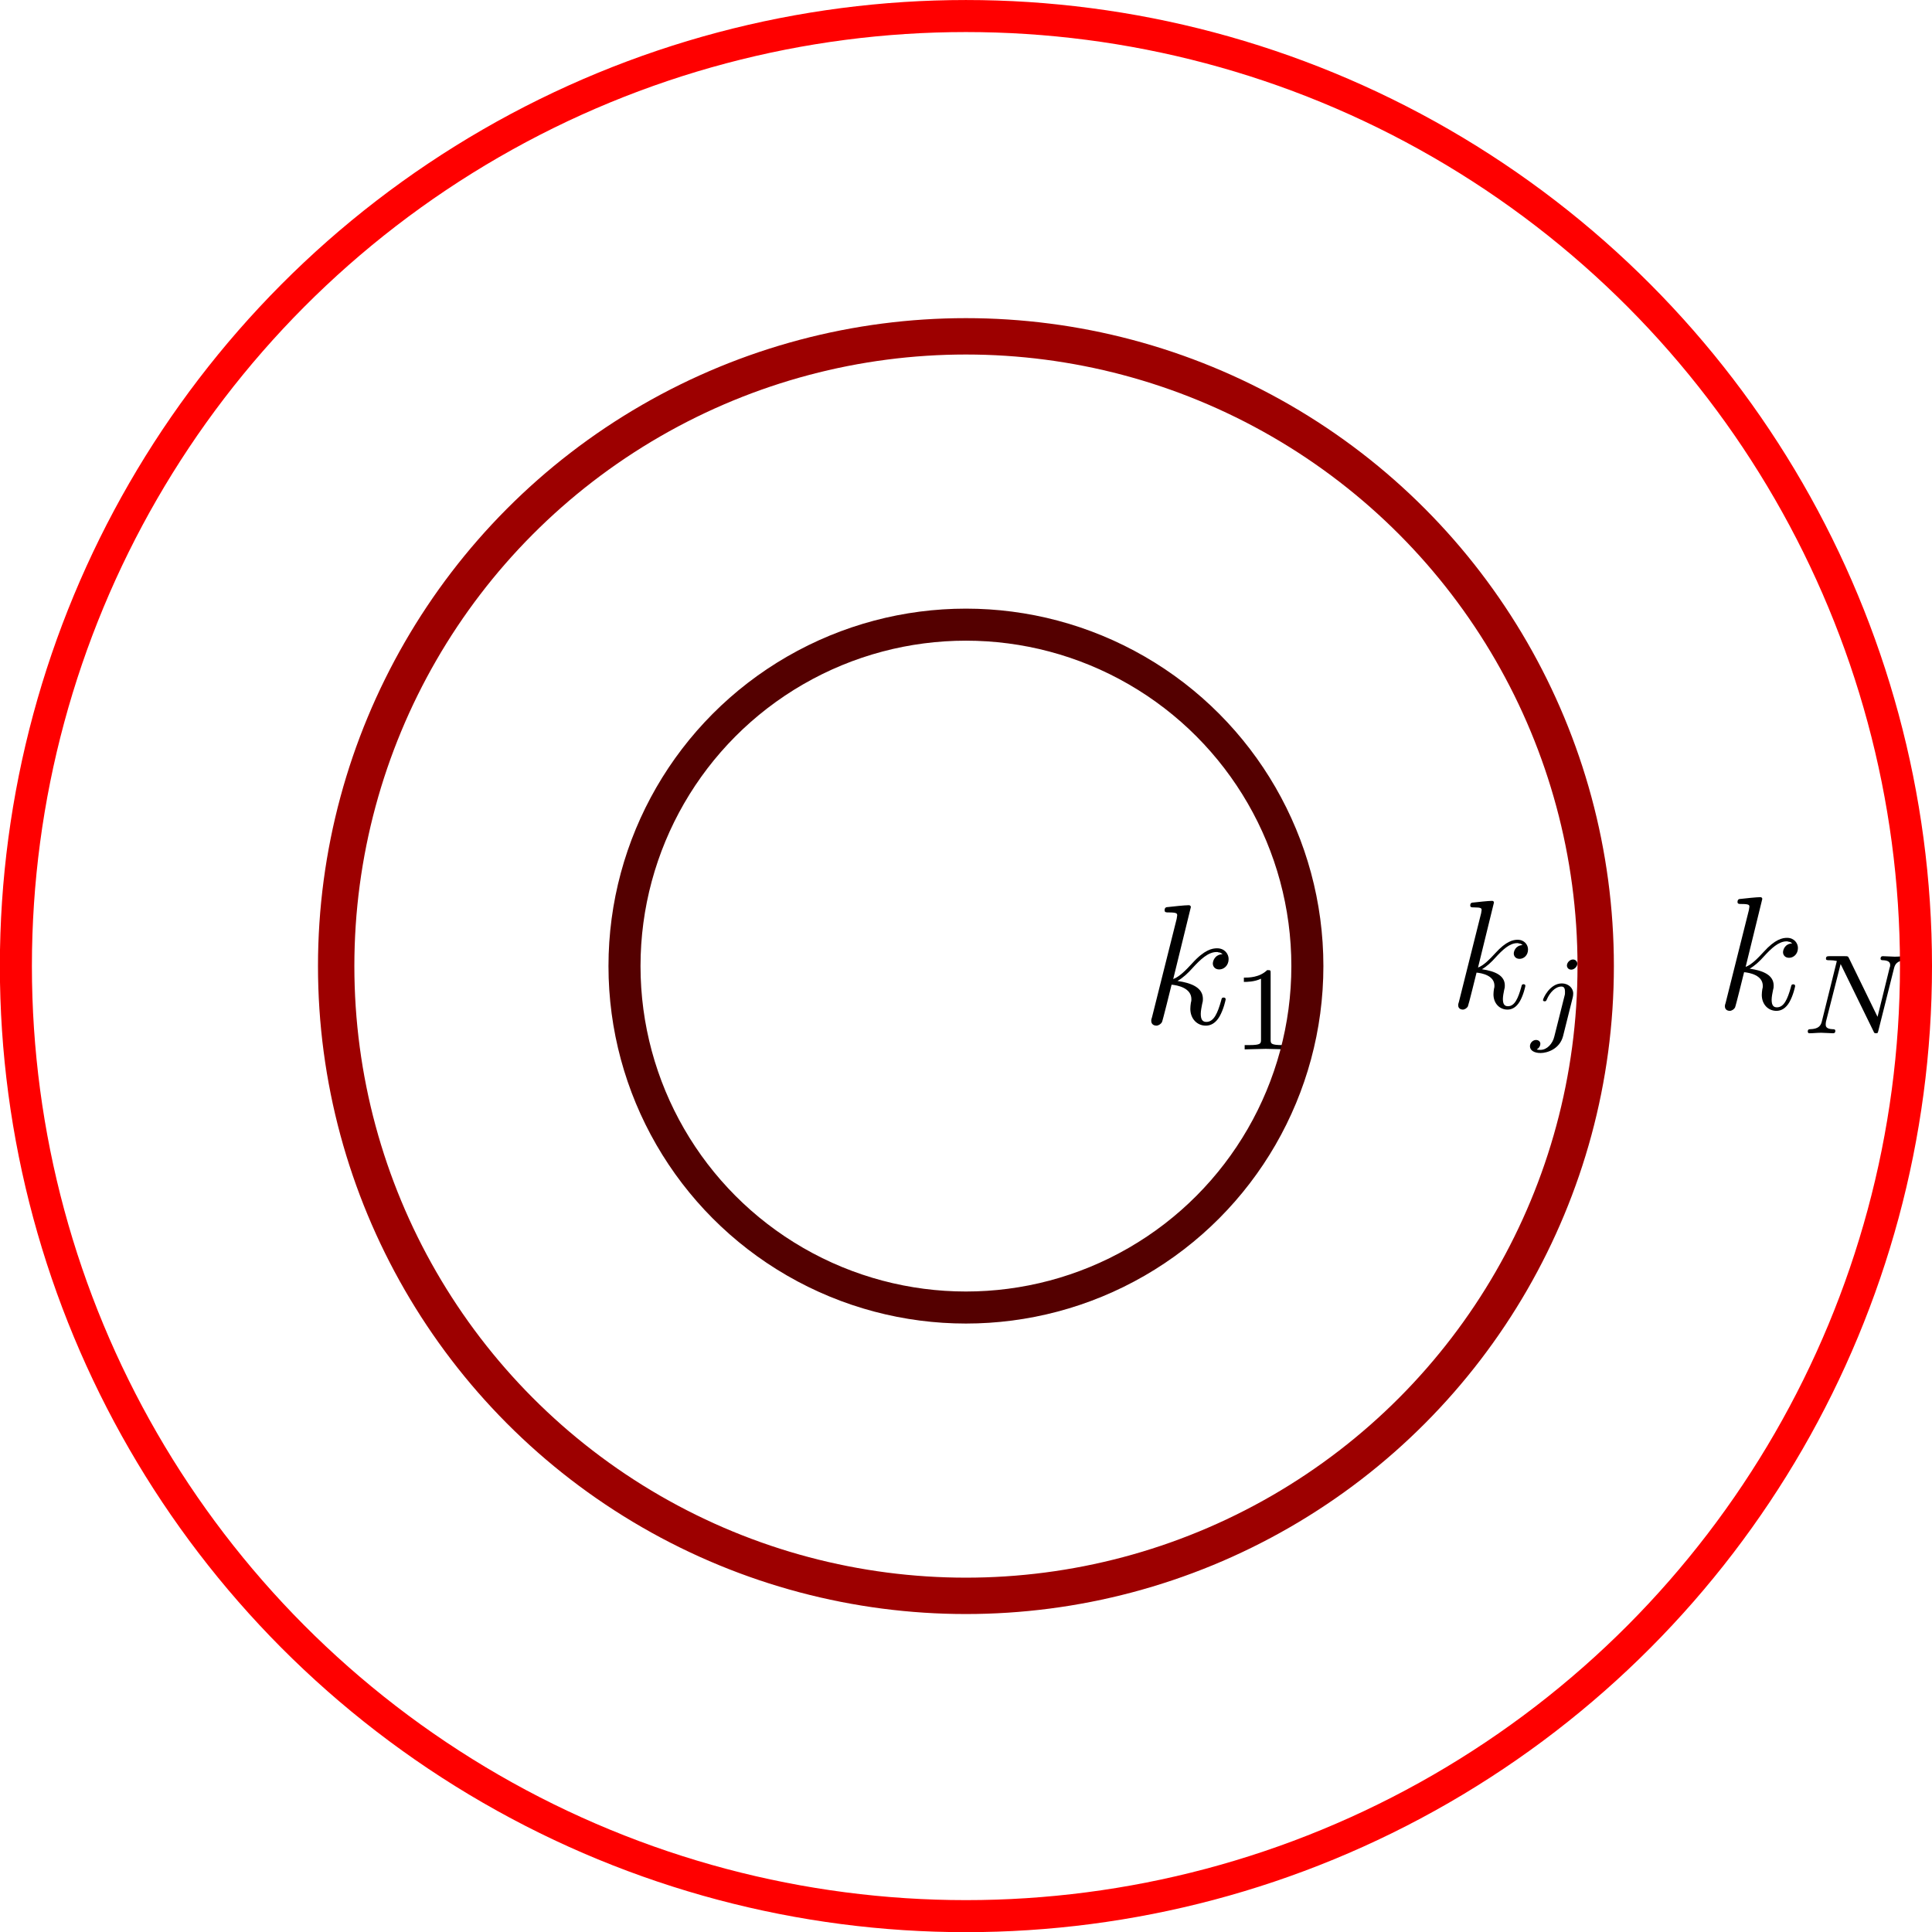 <?xml version="1.0" encoding="UTF-8" standalone="no"?>
<!-- Created with Inkscape (http://www.inkscape.org/) -->

<svg
   width="241.273mm"
   height="241.273mm"
   viewBox="0 0 241.273 241.273"
   version="1.1"
   id="svg5"
   inkscape:version="1.1.1 (3bf5ae0d25, 2021-09-20, custom)"
   sodipodi:docname="uv_ir_scheme.svg"
   xmlns:inkscape="http://www.inkscape.org/namespaces/inkscape"
   xmlns:sodipodi="http://sodipodi.sourceforge.net/DTD/sodipodi-0.dtd"
   xmlns="http://www.w3.org/2000/svg"
   xmlns:svg="http://www.w3.org/2000/svg"
   xmlns:ns11="http://www.iki.fi/pav/software/textext/">
  <sodipodi:namedview
     id="namedview7"
     pagecolor="#505050"
     bordercolor="#eeeeee"
     borderopacity="1"
     inkscape:pageshadow="0"
     inkscape:pageopacity="0"
     inkscape:pagecheckerboard="0"
     inkscape:document-units="mm"
     showgrid="false"
     inkscape:snap-bbox="true"
     inkscape:snap-intersection-paths="true"
     inkscape:snap-midpoints="true"
     inkscape:object-paths="true"
     inkscape:snap-object-midpoints="true"
     inkscape:snap-center="true"
     inkscape:snap-text-baseline="true"
     inkscape:zoom="0.63785073"
     inkscape:cx="606.72502"
     inkscape:cy="596.53455"
     inkscape:window-width="1916"
     inkscape:window-height="1051"
     inkscape:window-x="0"
     inkscape:window-y="25"
     inkscape:window-maximized="1"
     inkscape:current-layer="g18867" />
  <defs
     id="defs2">
    <inkscape:path-effect
       effect="spiro"
       id="path-effect1211"
       is_visible="true"
       lpeversion="1" />
    <inkscape:path-effect
       effect="spiro"
       id="path-effect23804"
       is_visible="true"
       lpeversion="1" />
    <inkscape:path-effect
       effect="spiro"
       id="path-effect23800"
       is_visible="true"
       lpeversion="1" />
    <inkscape:path-effect
       effect="spiro"
       id="path-effect23758"
       is_visible="true"
       lpeversion="1" />
    <inkscape:path-effect
       effect="spiro"
       id="path-effect23754"
       is_visible="true"
       lpeversion="1" />
    <inkscape:path-effect
       effect="spiro"
       id="path-effect23712"
       is_visible="true"
       lpeversion="1" />
    <inkscape:path-effect
       effect="spiro"
       id="path-effect23708"
       is_visible="true"
       lpeversion="1" />
    <inkscape:path-effect
       effect="spiro"
       id="path-effect23664"
       is_visible="true"
       lpeversion="1" />
    <inkscape:path-effect
       effect="spiro"
       id="path-effect23556"
       is_visible="true"
       lpeversion="1" />
    <inkscape:path-effect
       effect="spiro"
       id="path-effect21155"
       is_visible="true"
       lpeversion="1" />
    <inkscape:path-effect
       effect="spiro"
       id="path-effect19779"
       is_visible="true"
       lpeversion="1" />
    <inkscape:path-effect
       effect="spiro"
       id="path-effect16903"
       is_visible="true"
       lpeversion="1" />
    <inkscape:path-effect
       effect="spiro"
       id="path-effect15410"
       is_visible="true"
       lpeversion="1" />
    <inkscape:path-effect
       effect="spiro"
       id="path-effect15372"
       is_visible="true"
       lpeversion="1" />
    <inkscape:path-effect
       effect="spiro"
       id="path-effect15264"
       is_visible="true"
       lpeversion="1" />
    <inkscape:path-effect
       effect="spiro"
       id="path-effect5960"
       is_visible="true"
       lpeversion="1" />
    <inkscape:path-effect
       effect="spiro"
       id="path-effect5823"
       is_visible="true"
       lpeversion="1" />
    <inkscape:path-effect
       effect="spiro"
       id="path-effect5819"
       is_visible="true"
       lpeversion="1" />
    <inkscape:path-effect
       effect="spiro"
       id="path-effect4180"
       is_visible="true"
       lpeversion="1" />
    <inkscape:path-effect
       effect="spiro"
       id="path-effect4176"
       is_visible="true"
       lpeversion="1" />
    <inkscape:path-effect
       effect="spiro"
       id="path-effect4116"
       is_visible="true"
       lpeversion="1" />
    <marker
       style="overflow:visible"
       id="Arrow2Lend"
       refX="0"
       refY="0"
       orient="auto"
       inkscape:stockid="Arrow2Lend"
       inkscape:isstock="true">
      <path
         transform="matrix(-1.1,0,0,-1.1,-1.1,0)"
         d="M 8.719,4.034 -2.207,0.016 8.719,-4.002 c -1.745,2.372 -1.735,5.617 -6e-7,8.035 z"
         style="fill:context-stroke;fill-rule:evenodd;stroke:context-stroke;stroke-width:0.625;stroke-linejoin:round"
         id="path3833" />
    </marker>
    <inkscape:path-effect
       effect="spiro"
       id="path-effect3730"
       is_visible="true"
       lpeversion="1" />
    <inkscape:path-effect
       effect="spiro"
       id="path-effect859"
       is_visible="true"
       lpeversion="1" />
    <marker
       style="overflow:visible"
       id="Arrow2Lend-3"
       refX="0"
       refY="0"
       orient="auto"
       inkscape:stockid="Arrow2Lend"
       inkscape:isstock="true">
      <path
         transform="matrix(-1.1,0,0,-1.1,-1.1,0)"
         d="M 8.719,4.034 -2.207,0.016 8.719,-4.002 c -1.745,2.372 -1.735,5.617 -6e-7,8.035 z"
         style="fill:context-stroke;fill-rule:evenodd;stroke:context-stroke;stroke-width:0.625;stroke-linejoin:round"
         id="path3833-6" />
    </marker>
    <marker
       style="overflow:visible"
       id="Arrow2Lend-5"
       refX="0"
       refY="0"
       orient="auto"
       inkscape:stockid="Arrow2Lend"
       inkscape:isstock="true">
      <path
         transform="matrix(-1.1,0,0,-1.1,-1.1,0)"
         d="M 8.719,4.034 -2.207,0.016 8.719,-4.002 c -1.745,2.372 -1.735,5.617 -6e-7,8.035 z"
         style="fill:context-stroke;fill-rule:evenodd;stroke:context-stroke;stroke-width:0.625;stroke-linejoin:round"
         id="path3833-3" />
    </marker>
    <marker
       style="overflow:visible"
       id="Arrow2Lend-3-5"
       refX="0"
       refY="0"
       orient="auto"
       inkscape:stockid="Arrow2Lend"
       inkscape:isstock="true">
      <path
         transform="matrix(-1.1,0,0,-1.1,-1.1,0)"
         d="M 8.719,4.034 -2.207,0.016 8.719,-4.002 c -1.745,2.372 -1.735,5.617 -6e-7,8.035 z"
         style="fill:context-stroke;fill-rule:evenodd;stroke:context-stroke;stroke-width:0.625;stroke-linejoin:round"
         id="path3833-6-6" />
    </marker>
    <marker
       style="overflow:visible"
       id="Arrow2Lend-1"
       refX="0"
       refY="0"
       orient="auto"
       inkscape:stockid="Arrow2Lend"
       inkscape:isstock="true">
      <path
         transform="matrix(-1.1,0,0,-1.1,-1.1,0)"
         d="M 8.719,4.034 -2.207,0.016 8.719,-4.002 c -1.745,2.372 -1.735,5.617 -6e-7,8.035 z"
         style="fill:context-stroke;fill-rule:evenodd;stroke:context-stroke;stroke-width:0.625;stroke-linejoin:round"
         id="path3833-2" />
    </marker>
    <marker
       style="overflow:visible"
       id="Arrow2Lend-3-7"
       refX="0"
       refY="0"
       orient="auto"
       inkscape:stockid="Arrow2Lend"
       inkscape:isstock="true">
      <path
         transform="matrix(-1.1,0,0,-1.1,-1.1,0)"
         d="M 8.719,4.034 -2.207,0.016 8.719,-4.002 c -1.745,2.372 -1.735,5.617 -6e-7,8.035 z"
         style="fill:context-stroke;fill-rule:evenodd;stroke:context-stroke;stroke-width:0.625;stroke-linejoin:round"
         id="path3833-6-0" />
    </marker>
  </defs>
  <g
     inkscape:label="Layer 1"
     inkscape:groupmode="layer"
     id="layer1"
     transform="translate(138.772,-133.337)">
    <g
       transform="matrix(1.764,0,0,1.764,114.578,70.356)"
       ns11:version="1.6.0"
       ns11:texconverter="pdflatex"
       ns11:pdfconverter="inkscape"
       ns11:text="{\\centering\n\\[H_j\\]\\\\\n\\[\\downarrow\\]\\\\\n\\[H_{j-1}\\]\n}"
       ns11:preamble="/home/kirito/textext_preamble.tex"
       ns11:scale="5.0"
       ns11:alignment="middle center"
       ns11:stroke-to-path="0"
       ns11:inkscapeversion="1.1.1"
       ns11:jacobian_sqrt="1.76389"
       id="g18867">
      <defs
         id="id-44840a23-f7f5-43f5-9040-da30b13d787e">
        <g
           id="id-11d8b1c9-7117-4194-9653-1a68c0d80b25">
          <symbol
             overflow="visible"
             id="id-4003b433-24bd-45af-a961-7813f00adcaa">
            <path
               style="stroke:none"
               d=""
               id="id-cbd22ccc-314d-4e89-8876-0a3868081116" />
          </symbol>
          <symbol
             overflow="visible"
             id="id-1d041398-ad09-41a7-94a5-43bc7685145b">
            <path
               style="stroke:none"
               d="M 7.609,-6.047 C 7.703,-6.406 7.719,-6.5 8.438,-6.5 c 0.266,0 0.344,0 0.344,-0.203 0,-0.109 -0.109,-0.109 -0.141,-0.109 -0.281,0 -1,0.031 -1.281,0.031 -0.281,0 -0.984,-0.031 -1.281,-0.031 -0.078,0 -0.188,0 -0.188,0.203 0,0.109 0.094,0.109 0.281,0.109 0.016,0 0.203,0 0.375,0.016 0.188,0.031 0.266,0.031 0.266,0.172 0,0.031 0,0.047 -0.031,0.188 L 6.188,-3.703 H 3.141 l 0.594,-2.344 C 3.812,-6.406 3.844,-6.5 4.562,-6.5 c 0.266,0 0.344,0 0.344,-0.203 0,-0.109 -0.109,-0.109 -0.141,-0.109 -0.281,0 -1,0.031 -1.281,0.031 -0.281,0 -0.984,-0.031 -1.281,-0.031 -0.078,0 -0.188,0 -0.188,0.203 0,0.109 0.094,0.109 0.281,0.109 0.016,0 0.203,0 0.375,0.016 0.172,0.031 0.266,0.031 0.266,0.172 0,0.031 0,0.062 -0.031,0.188 L 1.562,-0.781 c -0.094,0.391 -0.109,0.469 -0.906,0.469 -0.172,0 -0.266,0 -0.266,0.203 C 0.391,0 0.516,0 0.531,0 0.812,0 1.516,-0.031 1.797,-0.031 2,-0.031 2.219,-0.016 2.438,-0.016 2.656,-0.016 2.875,0 3.078,0 3.156,0 3.281,0 3.281,-0.203 3.281,-0.312 3.188,-0.312 3,-0.312 c -0.375,0 -0.641,0 -0.641,-0.172 0,-0.062 0.016,-0.109 0.016,-0.172 l 0.688,-2.734 h 3.031 c -0.406,1.656 -0.641,2.609 -0.688,2.75 C 5.312,-0.312 5.125,-0.312 4.5,-0.312 c -0.141,0 -0.234,0 -0.234,0.203 C 4.266,0 4.391,0 4.406,0 4.688,0 5.391,-0.031 5.672,-0.031 5.875,-0.031 6.094,-0.016 6.312,-0.016 6.531,-0.016 6.75,0 6.953,0 7.031,0 7.156,0 7.156,-0.203 7.156,-0.312 7.062,-0.312 6.875,-0.312 c -0.359,0 -0.641,0 -0.641,-0.172 0,-0.062 0.016,-0.109 0.031,-0.172 z m 0,0"
               id="id-3e78c439-12b4-4e1d-ab0f-75358f662de1" />
          </symbol>
          <symbol
             overflow="visible"
             id="id-b5511733-27b9-4f5b-8b48-f54adebfe7ba">
            <path
               style="stroke:none"
               d=""
               id="id-cd1e62a9-75aa-46bb-a0d9-027cd57fd65b" />
          </symbol>
          <symbol
             overflow="visible"
             id="id-99818a15-c150-4b54-a971-c3893978e017">
            <path
               style="stroke:none"
               d="M 3.062,-4.359 C 3.062,-4.469 2.969,-4.625 2.781,-4.625 c -0.203,0 -0.391,0.203 -0.391,0.391 0,0.109 0.078,0.266 0.281,0.266 0.188,0 0.391,-0.188 0.391,-0.391 z M 1.578,0.344 C 1.469,0.828 1.094,1.219 0.688,1.219 c -0.094,0 -0.172,0 -0.25,-0.031 0.172,-0.094 0.234,-0.25 0.234,-0.359 0,-0.172 -0.141,-0.25 -0.281,-0.25 C 0.188,0.578 0,0.766 0,0.984 c 0,0.266 0.266,0.438 0.688,0.438 0.422,0 1.234,-0.25 1.453,-1.094 l 0.625,-2.5 c 0.016,-0.078 0.031,-0.141 0.031,-0.25 0,-0.375 -0.328,-0.656 -0.734,-0.656 -0.781,0 -1.219,0.969 -1.219,1.078 0,0.078 0.094,0.078 0.109,0.078 0.078,0 0.094,-0.016 0.141,-0.125 C 1.266,-2.453 1.625,-2.875 2.031,-2.875 c 0.172,0 0.234,0.109 0.234,0.344 0,0.078 0,0.172 -0.016,0.203 z m 0,0"
               id="id-ba3d0e80-9db2-4014-9c88-e2f054c9e27f" />
          </symbol>
          <symbol
             overflow="visible"
             id="id-4b129871-9329-43d6-92c6-ec62e4f5ba8e">
            <path
               style="stroke:none"
               d=""
               id="id-5e62cc10-1f76-42c1-a499-7413093d7560" />
          </symbol>
          <symbol
             overflow="visible"
             id="id-6e64847e-3894-4585-86d1-f6e8961c2cac">
            <path
               style="stroke:none"
               d="m 2.688,-6.562 c 0,-0.172 0,-0.359 -0.188,-0.359 -0.203,0 -0.203,0.188 -0.203,0.359 v 7.109 c -0.25,-0.375 -0.516,-0.656 -0.766,-0.844 -0.609,-0.453 -1.219,-0.562 -1.234,-0.562 -0.125,0 -0.125,0.109 -0.125,0.188 0,0.156 0,0.172 0.234,0.25 C 1.078,-0.234 1.469,0.125 1.688,0.375 2.203,0.922 2.328,1.516 2.375,1.828 2.391,1.875 2.422,1.922 2.5,1.922 c 0.078,0 0.094,-0.062 0.109,-0.156 0.219,-1.125 0.938,-1.906 2.031,-2.219 C 4.797,-0.5 4.812,-0.5 4.812,-0.672 c 0,-0.078 0,-0.188 -0.125,-0.188 -0.016,0 -0.609,0.109 -1.172,0.516 C 3.188,-0.094 2.906,0.203 2.688,0.547 Z m 0,0"
               id="id-e443de8c-e10f-4a5d-87ca-59306725a2b5" />
          </symbol>
          <symbol
             overflow="visible"
             id="id-d3becd81-f3a3-4967-b236-8e999822aa91">
            <path
               style="stroke:none"
               d=""
               id="id-843620b9-96ca-4b2d-9b88-44c446940435" />
          </symbol>
          <symbol
             overflow="visible"
             id="id-9124e3b5-d64e-428e-9ba8-77ed427bca85">
            <path
               style="stroke:none"
               d="m 5.188,-1.578 c 0.109,0 0.281,0 0.281,-0.156 0,-0.188 -0.172,-0.188 -0.281,-0.188 H 1.031 c -0.109,0 -0.281,0 -0.281,0.172 0,0.172 0.156,0.172 0.281,0.172 z m 0,0"
               id="id-ae5c5603-236a-413e-9699-df0493c14c7f" />
          </symbol>
          <symbol
             overflow="visible"
             id="id-e6169b6e-ce5e-429f-9aeb-2ffc392291bb">
            <path
               style="stroke:none"
               d=""
               id="id-f3bb83d3-cf89-45d4-8285-cf4209d222ba" />
          </symbol>
          <symbol
             overflow="visible"
             id="id-be8caefb-da32-4569-9bed-f74cd1d78b8f">
            <path
               style="stroke:none"
               d="m 2.328,-4.438 c 0,-0.188 0,-0.188 -0.203,-0.188 -0.453,0.438 -1.078,0.438 -1.359,0.438 v 0.25 c 0.156,0 0.625,0 1,-0.188 v 3.547 c 0,0.234 0,0.328 -0.688,0.328 H 0.812 V 0 c 0.125,0 0.984,-0.031 1.234,-0.031 0.219,0 1.094,0.031 1.25,0.031 V -0.25 H 3.031 c -0.703,0 -0.703,-0.094 -0.703,-0.328 z m 0,0"
               id="id-bbfe4bac-d62c-4ece-a5ae-9c942329e3a2" />
          </symbol>
        </g>
      </defs>
      <g
         transform="matrix(1.145,0,0,1.145,-21.508,99.217)"
         ns11:version="1.6.0"
         ns11:texconverter="pdflatex"
         ns11:pdfconverter="inkscape"
         ns11:text="$k_N$"
         ns11:preamble="/home/kirito/textext_preamble.tex"
         ns11:scale="5.0"
         ns11:alignment="middle center"
         ns11:stroke-to-path="0"
         ns11:inkscapeversion="1.1.1"
         ns11:jacobian_sqrt="1.0"
         id="g25502">
        <defs
           id="id-0cb06538-db13-44ef-92d9-2fb80fbfd6f7">
          <g
             id="id-361f29da-24a9-4b26-bccd-a0dd8be823c0">
            <symbol
               overflow="visible"
               id="id-ef270455-88db-4960-9806-1ad28c1052c5">
              <path
                 style="stroke:none;stroke-width:0"
                 d=""
                 id="id-86fed386-1b78-4608-8add-062e41bb8b8f" />
            </symbol>
            <symbol
               overflow="visible"
               id="id-48185160-edc2-46d4-8f9f-6c5231c1067d">
              <path
                 style="stroke:none;stroke-width:0"
                 d="m 2.859,-6.812 c 0,0 0,-0.109 -0.125,-0.109 -0.234,0 -0.953,0.078 -1.219,0.109 -0.078,0 -0.188,0.016 -0.188,0.188 0,0.125 0.094,0.125 0.234,0.125 0.484,0 0.5,0.062 0.5,0.172 L 2.031,-6.125 0.594,-0.391 c -0.047,0.141 -0.047,0.156 -0.047,0.219 0,0.234 0.203,0.281 0.297,0.281 0.125,0 0.266,-0.094 0.328,-0.203 0.047,-0.094 0.5,-1.938 0.562,-2.188 0.344,0.031 1.156,0.188 1.156,0.844 0,0.078 0,0.109 -0.031,0.219 -0.016,0.109 -0.031,0.234 -0.031,0.344 0,0.578 0.391,0.984 0.906,0.984 0.297,0 0.578,-0.156 0.797,-0.531 0.25,-0.438 0.359,-0.984 0.359,-1 0,-0.109 -0.094,-0.109 -0.125,-0.109 -0.094,0 -0.109,0.047 -0.141,0.188 -0.203,0.719 -0.422,1.234 -0.859,1.234 -0.203,0 -0.328,-0.109 -0.328,-0.469 0,-0.172 0.047,-0.406 0.078,-0.562 C 3.562,-1.312 3.562,-1.344 3.562,-1.453 3.562,-2.094 2.938,-2.375 2.078,-2.5 2.391,-2.672 2.719,-2.984 2.938,-3.234 3.422,-3.766 3.875,-4.188 4.359,-4.188 c 0.062,0 0.078,0 0.094,0.016 0.125,0.016 0.125,0.016 0.219,0.078 0.016,0 0.016,0.016 0.031,0.031 -0.469,0.031 -0.562,0.422 -0.562,0.547 0,0.156 0.109,0.344 0.375,0.344 0.266,0 0.547,-0.219 0.547,-0.609 0,-0.297 -0.234,-0.625 -0.672,-0.625 -0.281,0 -0.734,0.078 -1.453,0.875 -0.344,0.375 -0.734,0.781 -1.109,0.922 z m 0,0"
                 id="id-e065358e-1f73-496a-917e-41819c3a4b92" />
            </symbol>
            <symbol
               overflow="visible"
               id="id-5f9862f1-e00a-4672-a496-f6403ada4ad4">
              <path
                 style="stroke:none;stroke-width:0"
                 d=""
                 id="id-faba781a-10fc-4c30-921a-2ba1fb294c1b" />
            </symbol>
            <symbol
               overflow="visible"
               id="id-86166cd0-a7f8-4014-9c78-a3e94f7c26ee">
              <path
                 style="stroke:none;stroke-width:0"
                 d="M 5.812,-4 C 5.875,-4.266 6,-4.5 6.547,-4.516 c 0.031,0 0.141,0 0.141,-0.141 0,-0.047 -0.031,-0.109 -0.109,-0.109 -0.219,0 -0.484,0.031 -0.719,0.031 -0.172,0 -0.562,-0.031 -0.734,-0.031 -0.031,0 -0.141,0 -0.141,0.156 0,0.094 0.094,0.094 0.156,0.094 0.328,0.016 0.438,0.125 0.438,0.297 0,0.047 0,0.094 -0.031,0.156 l -0.75,3.047 -1.766,-3.625 c -0.062,-0.125 -0.078,-0.125 -0.25,-0.125 H 1.828 c -0.125,0 -0.219,0 -0.219,0.156 0,0.094 0.078,0.094 0.234,0.094 0.141,0 0.297,0.016 0.438,0.047 L 1.359,-0.75 c -0.062,0.266 -0.188,0.484 -0.734,0.5 -0.047,0 -0.141,0 -0.141,0.141 C 0.484,-0.031 0.531,0 0.578,0 0.812,0 1.078,-0.031 1.312,-0.031 1.484,-0.031 1.875,0 2.047,0 2.125,0 2.188,-0.031 2.188,-0.141 2.188,-0.25 2.109,-0.25 2.031,-0.25 c -0.438,-0.016 -0.438,-0.203 -0.438,-0.297 0,-0.031 0,-0.062 0.016,-0.172 l 0.906,-3.562 2.031,4.156 C 4.594,0 4.625,0 4.703,0 4.812,0 4.812,-0.016 4.844,-0.141 Z m 0,0"
                 id="id-ae0b0c98-8947-474b-b5f4-4468328659e5" />
            </symbol>
          </g>
        </defs>
        <g
           id="id-086bcf24-ec67-46a0-88ee-e4e2633ca4ae"
           transform="translate(-149.259,-127.843)">
          <g
             style="fill:#000000;fill-opacity:1"
             id="id-b89c6117-3346-4e87-a4af-1483a72073ef">
            <g
               transform="translate(148.712,134.765)"
               id="g25494">
              <path
                 style="stroke:none;stroke-width:0"
                 d="m 2.859,-6.812 c 0,0 0,-0.109 -0.125,-0.109 -0.234,0 -0.953,0.078 -1.219,0.109 -0.078,0 -0.188,0.016 -0.188,0.188 0,0.125 0.094,0.125 0.234,0.125 0.484,0 0.5,0.062 0.5,0.172 L 2.031,-6.125 0.594,-0.391 c -0.047,0.141 -0.047,0.156 -0.047,0.219 0,0.234 0.203,0.281 0.297,0.281 0.125,0 0.266,-0.094 0.328,-0.203 0.047,-0.094 0.5,-1.938 0.562,-2.188 0.344,0.031 1.156,0.188 1.156,0.844 0,0.078 0,0.109 -0.031,0.219 -0.016,0.109 -0.031,0.234 -0.031,0.344 0,0.578 0.391,0.984 0.906,0.984 0.297,0 0.578,-0.156 0.797,-0.531 0.25,-0.438 0.359,-0.984 0.359,-1 0,-0.109 -0.094,-0.109 -0.125,-0.109 -0.094,0 -0.109,0.047 -0.141,0.188 -0.203,0.719 -0.422,1.234 -0.859,1.234 -0.203,0 -0.328,-0.109 -0.328,-0.469 0,-0.172 0.047,-0.406 0.078,-0.562 C 3.562,-1.312 3.562,-1.344 3.562,-1.453 3.562,-2.094 2.938,-2.375 2.078,-2.5 2.391,-2.672 2.719,-2.984 2.938,-3.234 3.422,-3.766 3.875,-4.188 4.359,-4.188 c 0.062,0 0.078,0 0.094,0.016 0.125,0.016 0.125,0.016 0.219,0.078 0.016,0 0.016,0.016 0.031,0.031 -0.469,0.031 -0.562,0.422 -0.562,0.547 0,0.156 0.109,0.344 0.375,0.344 0.266,0 0.547,-0.219 0.547,-0.609 0,-0.297 -0.234,-0.625 -0.672,-0.625 -0.281,0 -0.734,0.078 -1.453,0.875 -0.344,0.375 -0.734,0.781 -1.109,0.922 z m 0,0"
                 id="id-b68e3e52-00fb-4f62-9529-4ddba7ccb651" />
            </g>
          </g>
          <g
             style="fill:#000000;fill-opacity:1"
             id="id-cd44ec68-7ec5-4de2-a016-2ff793c958c0">
            <g
               transform="translate(153.899,136.259)"
               id="g25498">
              <path
                 style="stroke:none;stroke-width:0"
                 d="M 5.812,-4 C 5.875,-4.266 6,-4.5 6.547,-4.516 c 0.031,0 0.141,0 0.141,-0.141 0,-0.047 -0.031,-0.109 -0.109,-0.109 -0.219,0 -0.484,0.031 -0.719,0.031 -0.172,0 -0.562,-0.031 -0.734,-0.031 -0.031,0 -0.141,0 -0.141,0.156 0,0.094 0.094,0.094 0.156,0.094 0.328,0.016 0.438,0.125 0.438,0.297 0,0.047 0,0.094 -0.031,0.156 l -0.75,3.047 -1.766,-3.625 c -0.062,-0.125 -0.078,-0.125 -0.25,-0.125 H 1.828 c -0.125,0 -0.219,0 -0.219,0.156 0,0.094 0.078,0.094 0.234,0.094 0.141,0 0.297,0.016 0.438,0.047 L 1.359,-0.75 c -0.062,0.266 -0.188,0.484 -0.734,0.5 -0.047,0 -0.141,0 -0.141,0.141 C 0.484,-0.031 0.531,0 0.578,0 0.812,0 1.078,-0.031 1.312,-0.031 1.484,-0.031 1.875,0 2.047,0 2.125,0 2.188,-0.031 2.188,-0.141 2.188,-0.25 2.109,-0.25 2.031,-0.25 c -0.438,-0.016 -0.438,-0.203 -0.438,-0.297 0,-0.031 0,-0.062 0.016,-0.172 l 0.906,-3.562 2.031,4.156 C 4.594,0 4.625,0 4.703,0 4.812,0 4.812,-0.016 4.844,-0.141 Z m 0,0"
                 id="id-e4c99a94-efa9-46c8-9b53-5ec07a9439e4" />
            </g>
          </g>
        </g>
      </g>
      <g
         transform="matrix(1.095,0,0,1.095,-40.39,99.479)"
         ns11:version="1.6.0"
         ns11:texconverter="pdflatex"
         ns11:pdfconverter="inkscape"
         ns11:text="$k_j$"
         ns11:preamble="/home/kirito/textext_preamble.tex"
         ns11:scale="5.0"
         ns11:alignment="middle center"
         ns11:stroke-to-path="0"
         ns11:inkscapeversion="1.1.1"
         ns11:jacobian_sqrt="1.0"
         id="g26115">
        <defs
           id="id-8f4679f9-ce76-4ee7-b9d8-84325ae29ae5">
          <g
             id="id-a7b0285a-24ea-42b2-97f0-2861aba7b215">
            <symbol
               overflow="visible"
               id="id-72370f64-2647-470b-a17c-2b3891d1d671">
              <path
                 style="stroke:none;stroke-width:0"
                 d=""
                 id="id-e622f274-a4c6-40a9-9334-769874aa5233" />
            </symbol>
            <symbol
               overflow="visible"
               id="id-6758f824-ef35-454c-b6f2-91ccd5dfd1f3">
              <path
                 style="stroke:none;stroke-width:0"
                 d="m 2.859,-6.812 c 0,0 0,-0.109 -0.125,-0.109 -0.234,0 -0.953,0.078 -1.219,0.109 -0.078,0 -0.188,0.016 -0.188,0.188 0,0.125 0.094,0.125 0.234,0.125 0.484,0 0.5,0.062 0.5,0.172 L 2.031,-6.125 0.594,-0.391 c -0.047,0.141 -0.047,0.156 -0.047,0.219 0,0.234 0.203,0.281 0.297,0.281 0.125,0 0.266,-0.094 0.328,-0.203 0.047,-0.094 0.5,-1.938 0.562,-2.188 0.344,0.031 1.156,0.188 1.156,0.844 0,0.078 0,0.109 -0.031,0.219 -0.016,0.109 -0.031,0.234 -0.031,0.344 0,0.578 0.391,0.984 0.906,0.984 0.297,0 0.578,-0.156 0.797,-0.531 0.25,-0.438 0.359,-0.984 0.359,-1 0,-0.109 -0.094,-0.109 -0.125,-0.109 -0.094,0 -0.109,0.047 -0.141,0.188 -0.203,0.719 -0.422,1.234 -0.859,1.234 -0.203,0 -0.328,-0.109 -0.328,-0.469 0,-0.172 0.047,-0.406 0.078,-0.562 C 3.562,-1.312 3.562,-1.344 3.562,-1.453 3.562,-2.094 2.938,-2.375 2.078,-2.5 2.391,-2.672 2.719,-2.984 2.938,-3.234 3.422,-3.766 3.875,-4.188 4.359,-4.188 c 0.062,0 0.078,0 0.094,0.016 0.125,0.016 0.125,0.016 0.219,0.078 0.016,0 0.016,0.016 0.031,0.031 -0.469,0.031 -0.562,0.422 -0.562,0.547 0,0.156 0.109,0.344 0.375,0.344 0.266,0 0.547,-0.219 0.547,-0.609 0,-0.297 -0.234,-0.625 -0.672,-0.625 -0.281,0 -0.734,0.078 -1.453,0.875 -0.344,0.375 -0.734,0.781 -1.109,0.922 z m 0,0"
                 id="id-cc818e17-425c-47ef-b388-ce4ddcd7cb34" />
            </symbol>
            <symbol
               overflow="visible"
               id="id-e7eb46a5-5a08-45d9-be22-a9f3b132f611">
              <path
                 style="stroke:none;stroke-width:0"
                 d=""
                 id="id-0656a121-1048-424d-b2d9-964f070d3ea4" />
            </symbol>
            <symbol
               overflow="visible"
               id="id-7adce0ae-d647-4e88-8f13-49da1ccdd60a">
              <path
                 style="stroke:none;stroke-width:0"
                 d="M 3.062,-4.359 C 3.062,-4.469 2.969,-4.625 2.781,-4.625 c -0.203,0 -0.391,0.203 -0.391,0.391 0,0.109 0.078,0.266 0.281,0.266 0.188,0 0.391,-0.188 0.391,-0.391 z M 1.578,0.344 C 1.469,0.828 1.094,1.219 0.688,1.219 c -0.094,0 -0.172,0 -0.25,-0.031 0.172,-0.094 0.234,-0.25 0.234,-0.359 0,-0.172 -0.141,-0.25 -0.281,-0.25 C 0.188,0.578 0,0.766 0,0.984 c 0,0.266 0.266,0.438 0.688,0.438 0.422,0 1.234,-0.25 1.453,-1.094 l 0.625,-2.5 c 0.016,-0.078 0.031,-0.141 0.031,-0.25 0,-0.375 -0.328,-0.656 -0.734,-0.656 -0.781,0 -1.219,0.969 -1.219,1.078 0,0.078 0.094,0.078 0.109,0.078 0.078,0 0.094,-0.016 0.141,-0.125 C 1.266,-2.453 1.625,-2.875 2.031,-2.875 c 0.172,0 0.234,0.109 0.234,0.344 0,0.078 0,0.172 -0.016,0.203 z m 0,0"
                 id="id-4a025c69-69ee-44a9-8633-37aba64788b1" />
            </symbol>
          </g>
        </defs>
        <g
           id="id-82e5f315-3abd-4348-b79e-cb4512b0c89b"
           transform="translate(-149.259,-127.843)">
          <g
             style="fill:#000000;fill-opacity:1"
             id="id-31095e18-1e08-4bcf-9630-ad10ba177d95">
            <g
               transform="translate(148.712,134.765)"
               id="g26107">
              <path
                 style="stroke:none;stroke-width:0"
                 d="m 2.859,-6.812 c 0,0 0,-0.109 -0.125,-0.109 -0.234,0 -0.953,0.078 -1.219,0.109 -0.078,0 -0.188,0.016 -0.188,0.188 0,0.125 0.094,0.125 0.234,0.125 0.484,0 0.5,0.062 0.5,0.172 L 2.031,-6.125 0.594,-0.391 c -0.047,0.141 -0.047,0.156 -0.047,0.219 0,0.234 0.203,0.281 0.297,0.281 0.125,0 0.266,-0.094 0.328,-0.203 0.047,-0.094 0.5,-1.938 0.562,-2.188 0.344,0.031 1.156,0.188 1.156,0.844 0,0.078 0,0.109 -0.031,0.219 -0.016,0.109 -0.031,0.234 -0.031,0.344 0,0.578 0.391,0.984 0.906,0.984 0.297,0 0.578,-0.156 0.797,-0.531 0.25,-0.438 0.359,-0.984 0.359,-1 0,-0.109 -0.094,-0.109 -0.125,-0.109 -0.094,0 -0.109,0.047 -0.141,0.188 -0.203,0.719 -0.422,1.234 -0.859,1.234 -0.203,0 -0.328,-0.109 -0.328,-0.469 0,-0.172 0.047,-0.406 0.078,-0.562 C 3.562,-1.312 3.562,-1.344 3.562,-1.453 3.562,-2.094 2.938,-2.375 2.078,-2.5 2.391,-2.672 2.719,-2.984 2.938,-3.234 3.422,-3.766 3.875,-4.188 4.359,-4.188 c 0.062,0 0.078,0 0.094,0.016 0.125,0.016 0.125,0.016 0.219,0.078 0.016,0 0.016,0.016 0.031,0.031 -0.469,0.031 -0.562,0.422 -0.562,0.547 0,0.156 0.109,0.344 0.375,0.344 0.266,0 0.547,-0.219 0.547,-0.609 0,-0.297 -0.234,-0.625 -0.672,-0.625 -0.281,0 -0.734,0.078 -1.453,0.875 -0.344,0.375 -0.734,0.781 -1.109,0.922 z m 0,0"
                 id="id-1744678c-f157-4feb-ab28-188384f5d3e3" />
            </g>
          </g>
          <g
             style="fill:#000000;fill-opacity:1"
             id="id-53fa3eeb-0aa5-4426-89d7-0fef6626fa17">
            <g
               transform="translate(153.899,136.259)"
               id="g26111">
              <path
                 style="stroke:none;stroke-width:0"
                 d="M 3.062,-4.359 C 3.062,-4.469 2.969,-4.625 2.781,-4.625 c -0.203,0 -0.391,0.203 -0.391,0.391 0,0.109 0.078,0.266 0.281,0.266 0.188,0 0.391,-0.188 0.391,-0.391 z M 1.578,0.344 C 1.469,0.828 1.094,1.219 0.688,1.219 c -0.094,0 -0.172,0 -0.25,-0.031 0.172,-0.094 0.234,-0.25 0.234,-0.359 0,-0.172 -0.141,-0.25 -0.281,-0.25 C 0.188,0.578 0,0.766 0,0.984 c 0,0.266 0.266,0.438 0.688,0.438 0.422,0 1.234,-0.25 1.453,-1.094 l 0.625,-2.5 c 0.016,-0.078 0.031,-0.141 0.031,-0.25 0,-0.375 -0.328,-0.656 -0.734,-0.656 -0.781,0 -1.219,0.969 -1.219,1.078 0,0.078 0.094,0.078 0.109,0.078 0.078,0 0.094,-0.016 0.141,-0.125 C 1.266,-2.453 1.625,-2.875 2.031,-2.875 c 0.172,0 0.234,0.109 0.234,0.344 0,0.078 0,0.172 -0.016,0.203 z m 0,0"
                 id="id-679dcec3-f64b-4e85-a5d1-3951778d56bf" />
            </g>
          </g>
        </g>
      </g>
      <g
         transform="matrix(1.213,0,0,1.213,-62.12,99.786)"
         ns11:version="1.6.0"
         ns11:texconverter="pdflatex"
         ns11:pdfconverter="inkscape"
         ns11:text="$k_1$"
         ns11:preamble="/home/kirito/textext_preamble.tex"
         ns11:scale="5.0"
         ns11:alignment="middle center"
         ns11:stroke-to-path="0"
         ns11:inkscapeversion="1.1.1"
         ns11:jacobian_sqrt="1.0"
         id="g26456">
        <defs
           id="id-0f332878-cd37-462e-a11d-c7af49f3a0b0">
          <g
             id="id-566bc27f-16bb-40fb-8ff2-1b2516863774">
            <symbol
               overflow="visible"
               id="id-bb891f66-ec0e-4a91-896e-f3008c0bd92b">
              <path
                 style="stroke:none"
                 d=""
                 id="id-eaa98413-ce30-4cee-8493-53f2c59dd39b" />
            </symbol>
            <symbol
               overflow="visible"
               id="id-e2e79158-8cfc-4add-8cdd-4aaaec9c3c91">
              <path
                 style="stroke:none"
                 d="m 2.859,-6.812 c 0,0 0,-0.109 -0.125,-0.109 -0.234,0 -0.953,0.078 -1.219,0.109 -0.078,0 -0.188,0.016 -0.188,0.188 0,0.125 0.094,0.125 0.234,0.125 0.484,0 0.5,0.062 0.5,0.172 L 2.031,-6.125 0.594,-0.391 c -0.047,0.141 -0.047,0.156 -0.047,0.219 0,0.234 0.203,0.281 0.297,0.281 0.125,0 0.266,-0.094 0.328,-0.203 0.047,-0.094 0.5,-1.938 0.562,-2.188 0.344,0.031 1.156,0.188 1.156,0.844 0,0.078 0,0.109 -0.031,0.219 -0.016,0.109 -0.031,0.234 -0.031,0.344 0,0.578 0.391,0.984 0.906,0.984 0.297,0 0.578,-0.156 0.797,-0.531 0.25,-0.438 0.359,-0.984 0.359,-1 0,-0.109 -0.094,-0.109 -0.125,-0.109 -0.094,0 -0.109,0.047 -0.141,0.188 -0.203,0.719 -0.422,1.234 -0.859,1.234 -0.203,0 -0.328,-0.109 -0.328,-0.469 0,-0.172 0.047,-0.406 0.078,-0.562 C 3.562,-1.312 3.562,-1.344 3.562,-1.453 3.562,-2.094 2.938,-2.375 2.078,-2.5 2.391,-2.672 2.719,-2.984 2.938,-3.234 3.422,-3.766 3.875,-4.188 4.359,-4.188 c 0.062,0 0.078,0 0.094,0.016 0.125,0.016 0.125,0.016 0.219,0.078 0.016,0 0.016,0.016 0.031,0.031 -0.469,0.031 -0.562,0.422 -0.562,0.547 0,0.156 0.109,0.344 0.375,0.344 0.266,0 0.547,-0.219 0.547,-0.609 0,-0.297 -0.234,-0.625 -0.672,-0.625 -0.281,0 -0.734,0.078 -1.453,0.875 -0.344,0.375 -0.734,0.781 -1.109,0.922 z m 0,0"
                 id="id-267e9f3a-a29d-4d7f-ba85-33adecb822c9" />
            </symbol>
            <symbol
               overflow="visible"
               id="id-3a7670f5-a3aa-4849-861e-75f3d5019aa9">
              <path
                 style="stroke:none"
                 d=""
                 id="id-e21d7616-02b7-4437-9ac9-17f11fdb20ee" />
            </symbol>
            <symbol
               overflow="visible"
               id="id-509cf278-dada-49a5-b8f4-c11726e3650b">
              <path
                 style="stroke:none"
                 d="m 2.328,-4.438 c 0,-0.188 0,-0.188 -0.203,-0.188 -0.453,0.438 -1.078,0.438 -1.359,0.438 v 0.25 c 0.156,0 0.625,0 1,-0.188 v 3.547 c 0,0.234 0,0.328 -0.688,0.328 H 0.812 V 0 c 0.125,0 0.984,-0.031 1.234,-0.031 0.219,0 1.094,0.031 1.25,0.031 V -0.25 H 3.031 c -0.703,0 -0.703,-0.094 -0.703,-0.328 z m 0,0"
                 id="id-c735a8f9-0902-494a-9687-790bd39c175e" />
            </symbol>
          </g>
        </defs>
        <g
           id="id-f4f366a9-3632-4511-b379-d997b518ec0b"
           transform="translate(-149.259,-127.843)">
          <g
             style="fill:#000000;fill-opacity:1"
             id="id-71053577-ead3-49df-ace7-406ba069147a">
            <g
               transform="translate(148.712,134.765)"
               id="g26807">
              <path
                 style="stroke:none"
                 d="m 2.859,-6.812 c 0,0 0,-0.109 -0.125,-0.109 -0.234,0 -0.953,0.078 -1.219,0.109 -0.078,0 -0.188,0.016 -0.188,0.188 0,0.125 0.094,0.125 0.234,0.125 0.484,0 0.5,0.062 0.5,0.172 L 2.031,-6.125 0.594,-0.391 c -0.047,0.141 -0.047,0.156 -0.047,0.219 0,0.234 0.203,0.281 0.297,0.281 0.125,0 0.266,-0.094 0.328,-0.203 0.047,-0.094 0.5,-1.938 0.562,-2.188 0.344,0.031 1.156,0.188 1.156,0.844 0,0.078 0,0.109 -0.031,0.219 -0.016,0.109 -0.031,0.234 -0.031,0.344 0,0.578 0.391,0.984 0.906,0.984 0.297,0 0.578,-0.156 0.797,-0.531 0.25,-0.438 0.359,-0.984 0.359,-1 0,-0.109 -0.094,-0.109 -0.125,-0.109 -0.094,0 -0.109,0.047 -0.141,0.188 -0.203,0.719 -0.422,1.234 -0.859,1.234 -0.203,0 -0.328,-0.109 -0.328,-0.469 0,-0.172 0.047,-0.406 0.078,-0.562 C 3.562,-1.312 3.562,-1.344 3.562,-1.453 3.562,-2.094 2.938,-2.375 2.078,-2.5 2.391,-2.672 2.719,-2.984 2.938,-3.234 3.422,-3.766 3.875,-4.188 4.359,-4.188 c 0.062,0 0.078,0 0.094,0.016 0.125,0.016 0.125,0.016 0.219,0.078 0.016,0 0.016,0.016 0.031,0.031 -0.469,0.031 -0.562,0.422 -0.562,0.547 0,0.156 0.109,0.344 0.375,0.344 0.266,0 0.547,-0.219 0.547,-0.609 0,-0.297 -0.234,-0.625 -0.672,-0.625 -0.281,0 -0.734,0.078 -1.453,0.875 -0.344,0.375 -0.734,0.781 -1.109,0.922 z m 0,0"
                 id="id-f6a51e1f-8d7e-4c08-9ff3-06ae171994f3" />
            </g>
          </g>
          <g
             style="fill:#000000;fill-opacity:1"
             id="id-094ce054-2dc0-4eb9-a746-fbde5b28f32b">
            <g
               transform="translate(153.899,136.259)"
               id="g26811">
              <path
                 style="stroke:none"
                 d="m 2.328,-4.438 c 0,-0.188 0,-0.188 -0.203,-0.188 -0.453,0.438 -1.078,0.438 -1.359,0.438 v 0.25 c 0.156,0 0.625,0 1,-0.188 v 3.547 c 0,0.234 0,0.328 -0.688,0.328 H 0.812 V 0 c 0.125,0 0.984,-0.031 1.234,-0.031 0.219,0 1.094,0.031 1.25,0.031 V -0.25 H 3.031 c -0.703,0 -0.703,-0.094 -0.703,-0.328 z m 0,0"
                 id="id-1d2a9aa5-c5da-4ede-8e43-013213e9e7ce" />
            </g>
          </g>
        </g>
      </g>
      <circle
         style="fill:none;fill-opacity:1;stroke:#540000;stroke-width:2.268;stroke-miterlimit:4;stroke-dasharray:none;stroke-dashoffset:0;stroke-opacity:1"
         id="path27454"
         cx="-75.239"
         cy="104.098"
         r="24.172" />
      <circle
         style="fill:none;fill-opacity:1;stroke:#9d0000;stroke-width:2.575;stroke-miterlimit:4;stroke-dasharray:none;stroke-dashoffset:0;stroke-opacity:1"
         id="path27454-2"
         cx="-75.239"
         cy="104.098"
         r="44.584" />
      <circle
         style="fill:none;fill-opacity:1;stroke:#ff0000;stroke-width:2.268;stroke-miterlimit:4;stroke-dasharray:none;stroke-dashoffset:0;stroke-opacity:1"
         id="path27454-2-8-9"
         cx="-75.239"
         cy="104.098"
         r="67.259" />
    </g>
  </g>
</svg>

